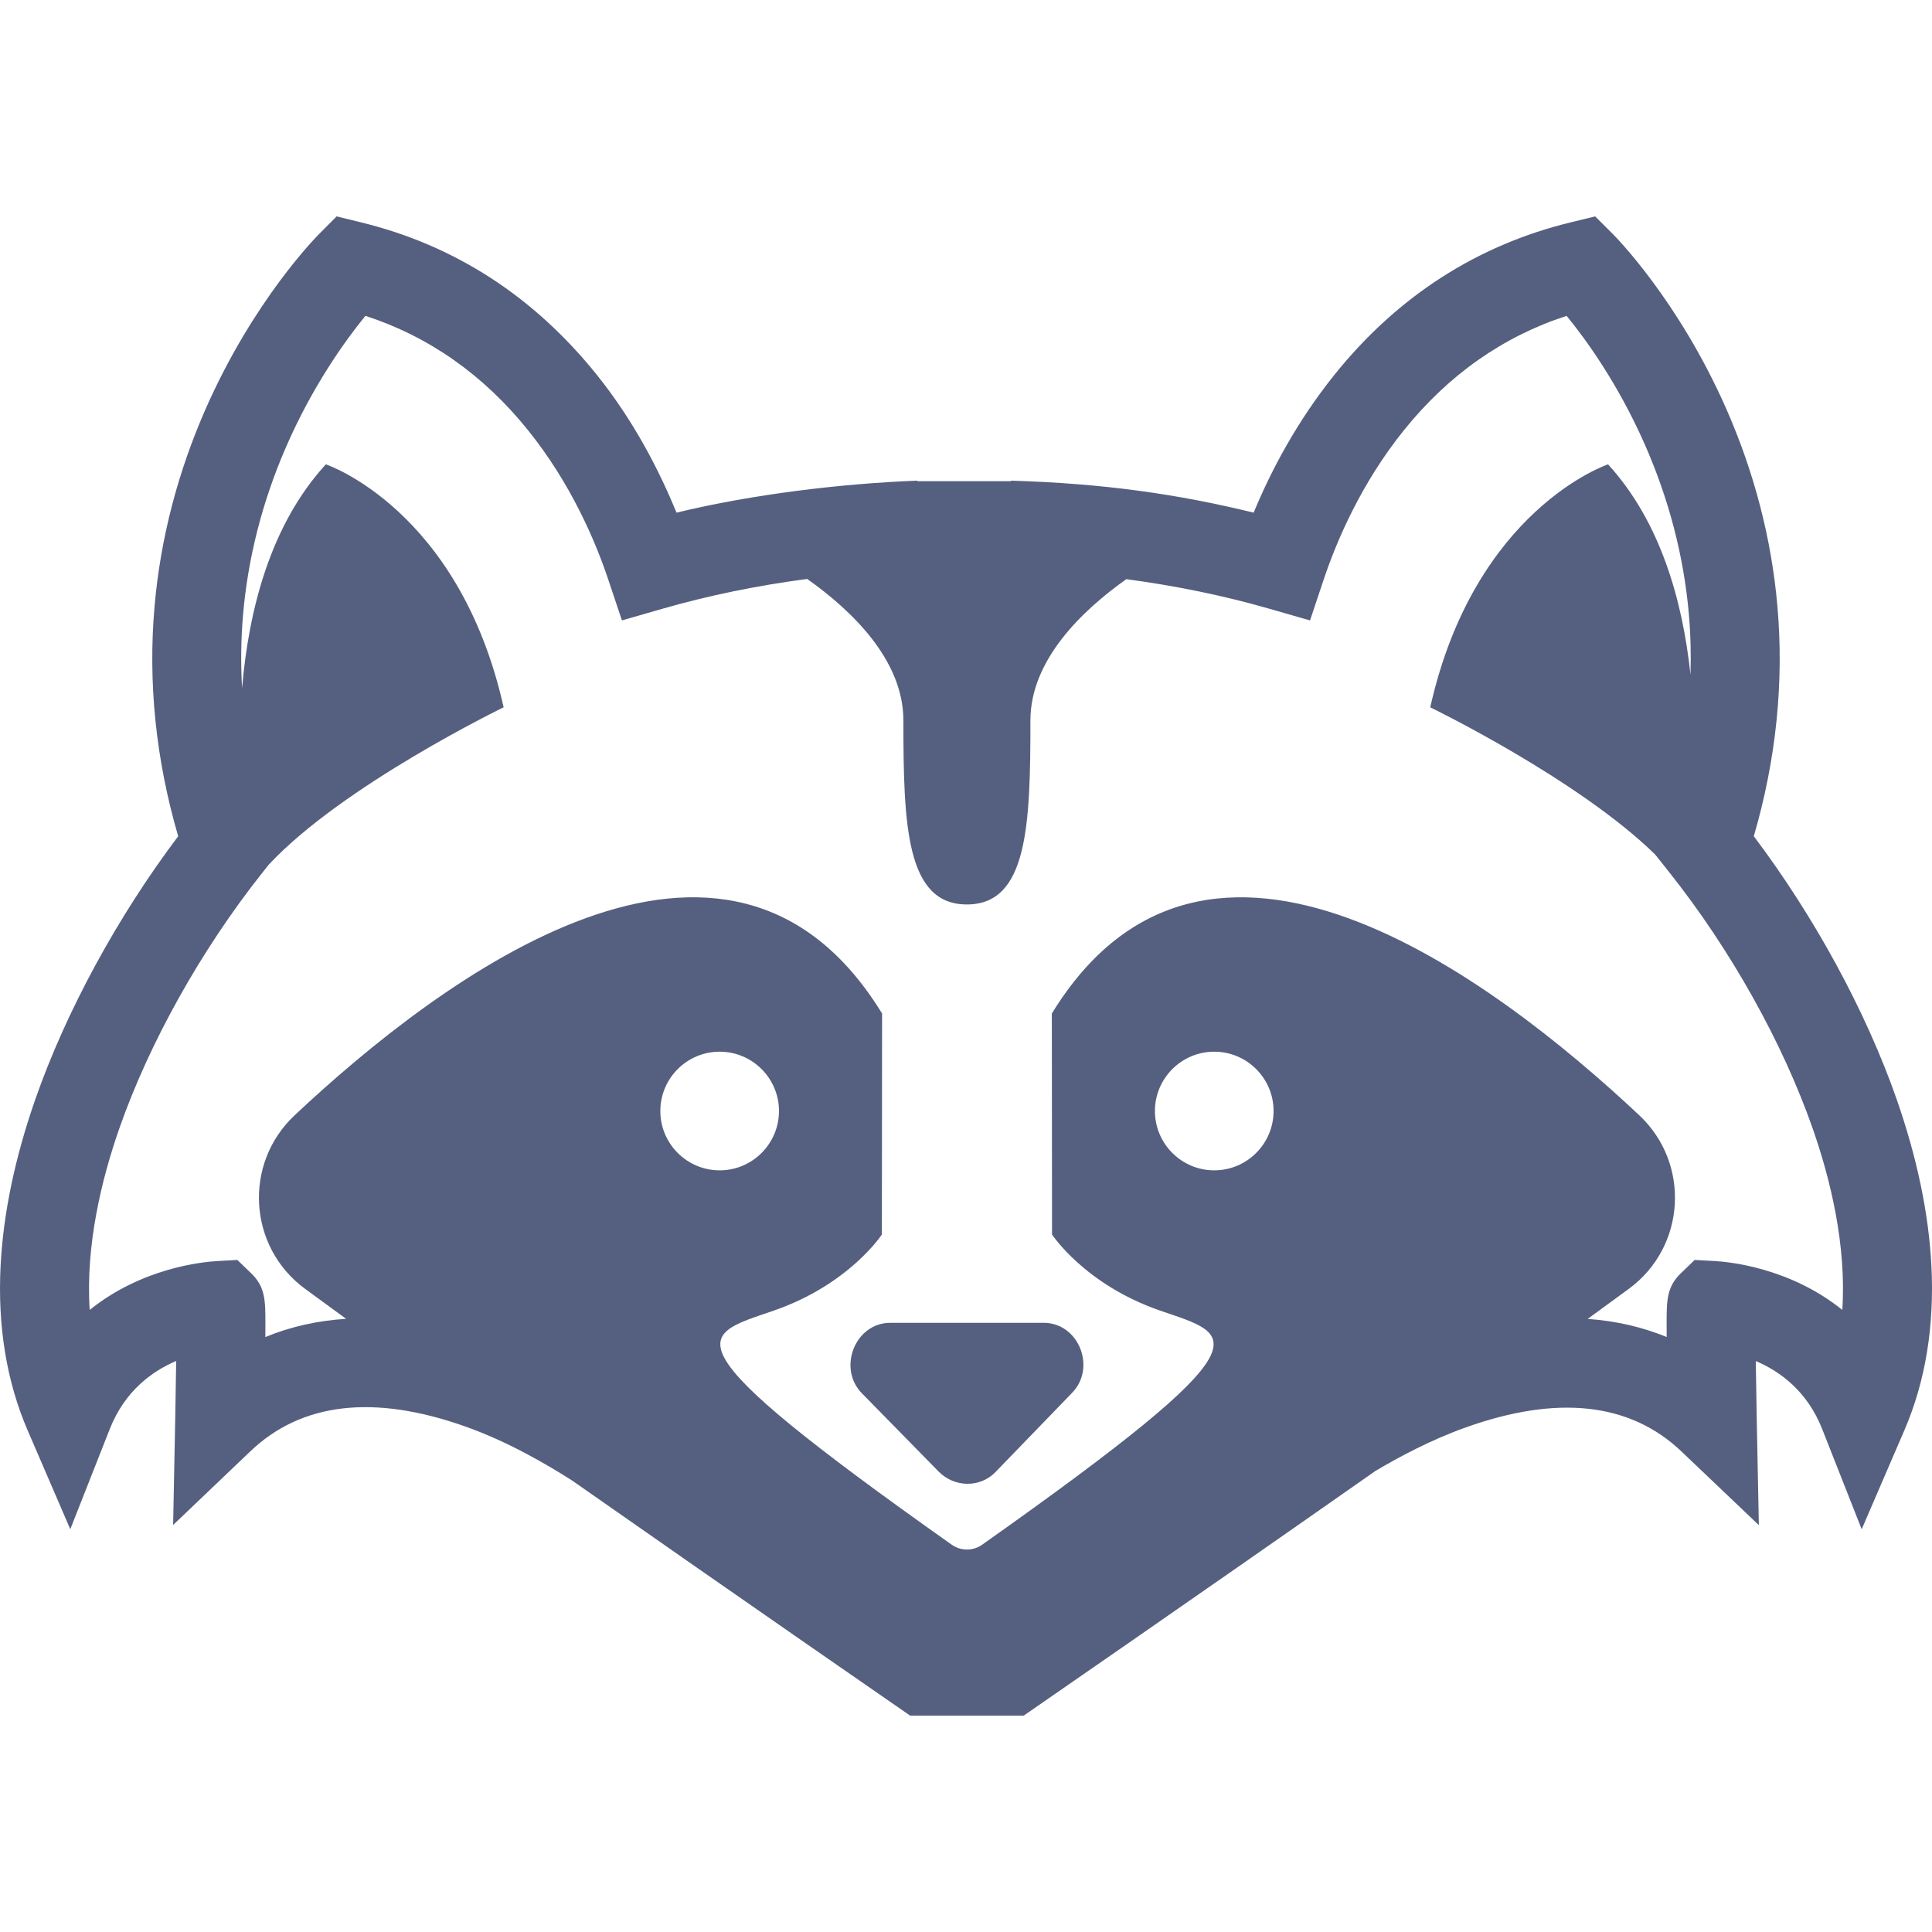 <?xml version="1.0" encoding="iso-8859-1"?>
<!-- Generator: Adobe Illustrator 16.0.0, SVG Export Plug-In . SVG Version: 6.00 Build 0)  -->
<!DOCTYPE svg PUBLIC "-//W3C//DTD SVG 1.1//EN" "http://www.w3.org/Graphics/SVG/1.1/DTD/svg11.dtd">
<svg xmlns="http://www.w3.org/2000/svg" xmlns:xlink="http://www.w3.org/1999/xlink" version="1.1" id="Capa_1" x="0px" y="0px" width="512px" height="512px" viewBox="0 0 612 612" style="enable-background:new 0 0 612 612;" xml:space="preserve">
<g>
	<g>
		<path d="M282.015,419.032c-11.209,0-16.826,14.497-8.899,22.424l24.285,24.759c4.911,4.917,12.879,5.148,17.796,0.236    l24.285-25.113c7.927-7.927,2.316-22.312-8.899-22.312h-48.568V419.032z" fill="#556080"/>
		<path d="M611.811,400.886c-0.848-16.464-4.55-34.189-11.008-52.68c-9.716-27.833-26.038-57.817-45.251-83.315    c7.092-24.296,9.604-48.83,7.465-73.025c-1.878-21.28-7.34-42.289-16.227-62.455c-15.132-34.326-35.056-54.446-35.896-55.281    l-5.593-5.581l-7.678,1.866c-29.711,7.216-54.878,23.419-74.802,48.166c-12.062,14.983-20.31,30.742-25.7,43.811    c-23.982-5.847-47.26-9.242-76.882-10.137v0.178h-13.94h-0.285h-0.314h-15.083v-0.178c-23.698,0.895-52.325,4.295-76.307,10.137    c-5.397-13.069-13.318-28.828-25.38-43.811c-19.924-24.747-44.966-40.95-74.677-48.166l-7.619-1.866l-5.557,5.581    c-0.841,0.841-20.753,20.961-35.884,55.281c-8.887,20.167-14.337,41.175-16.221,62.456c-2.139,24.201,0.379,48.729,7.471,73.025    c-19.219,25.499-35.535,55.488-45.25,83.315c-6.452,18.49-10.155,36.21-11.002,52.68C-0.8,420.058,2.085,437.617,8.75,453.08    l13.514,31.334l12.512-31.749c4.734-12.003,13.348-18.276,21.032-21.553c-0.071,5.646-0.178,12.074-0.296,18.152l-0.669,33.805    l24.462-23.336c16.197-15.451,39.054-18.117,67.923-7.921c13.952,4.929,26.156,12.21,33.9,17.104    c54.558,38.195,107.167,74.535,107.167,74.535h17.999h17.999c0,0,55.399-38.242,111.45-77.533    c7.411-4.372,17.323-9.722,28.449-13.709c29.137-10.438,52.183-7.938,68.498,7.619l24.462,23.289l-0.669-33.823    c-0.119-6.078-0.226-12.518-0.297-18.164c7.685,3.276,16.299,9.538,21.032,21.547l12.513,31.749l13.514-31.34    C609.921,437.617,612.8,420.058,611.811,400.886z M209.174,351.938c0-10.362,8.431-18.793,18.792-18.793    s18.792,8.431,18.792,18.793c0,10.361-8.431,18.792-18.792,18.792S209.174,362.3,209.174,351.938z M384.638,370.73    c-10.361,0-18.792-8.431-18.792-18.792c0-10.362,8.431-18.793,18.792-18.793c10.362,0,18.793,8.431,18.793,18.793    C403.425,362.3,395,370.73,384.638,370.73z M583.592,414.944c-16.481-13.282-35.576-15.22-40.629-15.498l-6.145-0.332    l-4.419,4.266c-4.461,4.308-4.461,8.691-4.461,15.955c0,1.22,0.006,2.618,0.018,4.194c-7.791-3.199-16.156-5.119-25.031-5.735    c4.609-3.341,9-6.553,13.123-9.592c18.004-13.276,19.526-39.628,3.211-54.931c-46.607-43.723-137.204-111.99-186.068-32.218    l0.059,69.997c0,0,10.326,15.837,34.196,24.095c23.467,8.123,36.287,8.703-56.33,74.175c-2.885,2.037-6.748,2.037-9.633,0    c-92.611-65.472-79.796-66.046-56.33-74.175c23.87-8.264,34.196-24.094,34.196-24.094l0.065-69.998    c-48.859-79.772-139.461-11.511-186.069,32.218c-16.316,15.309-14.793,41.654,3.211,54.931c4.106,3.027,8.484,6.227,13.076,9.562    c-9.083,0.574-17.631,2.5-25.582,5.771c0.012-1.576,0.018-2.98,0.018-4.194c0-7.264,0-11.647-4.461-15.955l-4.431-4.271    l-6.138,0.338c-5.054,0.278-24.148,2.216-40.63,15.498c-1.327-20.575,3.792-41.465,9.373-57.455    c9.485-27.163,25.996-56.697,45.31-81.028l2.032-2.56c23.449-25.167,74.411-49.854,74.411-49.854    c-14.077-62.888-56.318-76.964-56.318-76.964c-17.595,19.195-24.45,46.223-26.536,70.927c-0.438-7.696-0.355-15.368,0.285-22.987    c1.522-18.087,6.084-36.009,13.567-53.261c8.549-19.716,19.047-34.154,25.22-41.714c20.096,6.529,37.383,18.674,51.483,36.187    c13.597,16.891,21.37,35.15,25.493,47.49l4.278,12.797l12.968-3.727c14.474-4.159,29.747-7.299,45.713-9.408    c13.952,9.864,30.481,25.599,30.481,44.812c0,33.248,0.877,58.303,20.119,58.303c19.249,0,20.119-25.055,20.119-58.303    c0-19.166,16.452-34.877,30.387-44.741c15.789,2.109,30.896,5.226,45.216,9.343l12.968,3.727l4.278-12.797    c4.123-12.346,11.896-30.605,25.492-47.49c14.101-17.519,31.399-29.669,51.507-36.192c6.043,7.376,16.228,21.358,24.765,40.73    c7.643,17.341,12.335,35.369,13.946,53.575c0.568,6.428,0.734,12.886,0.533,19.367c-2.5-23.502-9.545-48.545-26.121-66.632    c0,0-42.235,14.083-56.317,76.964c0,0,46.69,22.62,71.247,46.625l4.592,5.788c19.313,24.332,35.83,53.865,45.315,81.028    C579.801,373.474,584.92,394.369,583.592,414.944z" fill="#556080"/>
	</g>
</g>
<g>
</g>
<g>
</g>
<g>
</g>
<g>
</g>
<g>
</g>
<g>
</g>
<g>
</g>
<g>
</g>
<g>
</g>
<g>
</g>
<g>
</g>
<g>
</g>
<g>
</g>
<g>
</g>
<g>
</g>
</svg>

